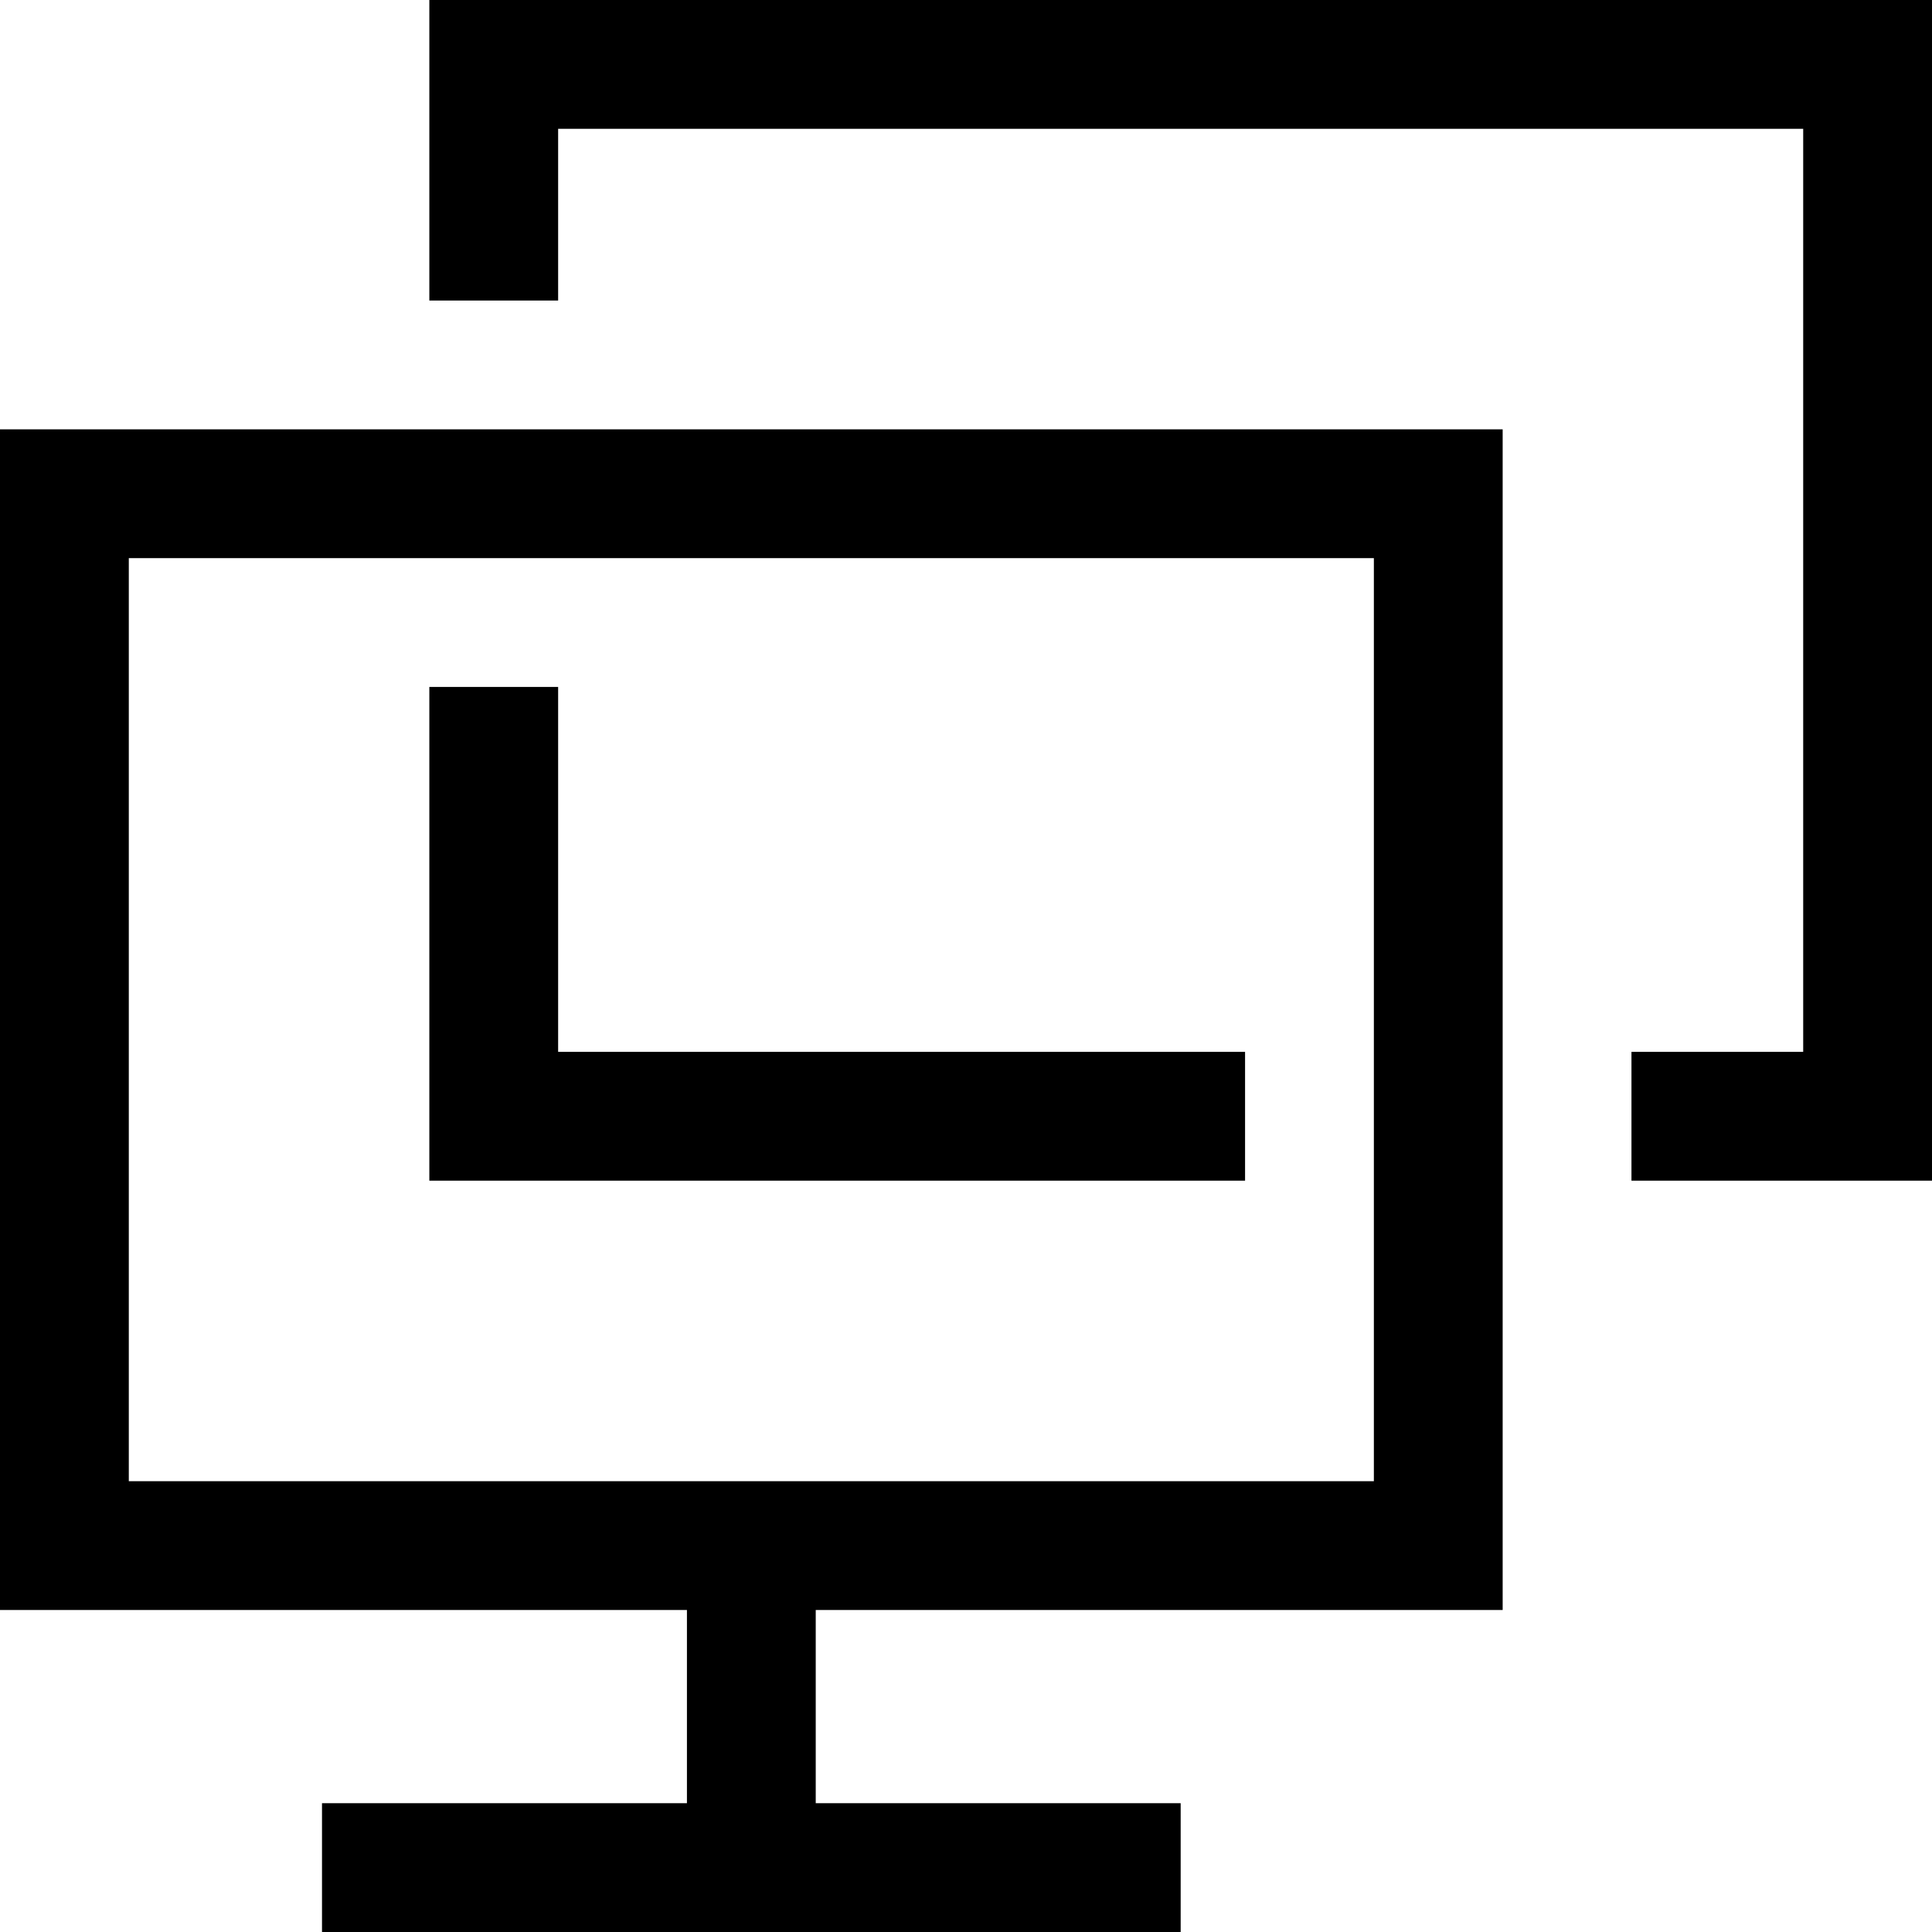 <?xml version="1.0" encoding="iso-8859-1"?>
<!-- Generator: Adobe Illustrator 23.0.1, SVG Export Plug-In . SVG Version: 6.00 Build 0)  -->
<svg version="1.1" id="contact_x5F_screen_x5F_share-layer"
	 xmlns="http://www.w3.org/2000/svg" xmlns:xlink="http://www.w3.org/1999/xlink" x="0px" y="0px" viewBox="0 0 18 18"
	 style="enable-background:new 0 0 18 18;" xml:space="preserve">
<g id="contact_x5F_screen_x5F_share">
	<g style="opacity:0.25;">
		<rect y="0" style="fill:none;" width="18" height="18"/>
	</g>
	<g>
		<polygon points="5.2,6.4 4,6.4 4,11 11.6,11 11.6,9.8 5.2,9.8 		"/>
		<path d="M14,4H0v11h6.4v1.8H3V18h8v-1.2H7.6V15H14V4z M12.8,13.8H1.2V5.2h11.6V13.8z"/>
		<polygon points="4,0 4,2.8 5.2,2.8 5.2,1.2 16.8,1.2 16.8,9.8 15.2,9.8 15.2,11 18,11 18,0 		"/>
	</g>
</g>
</svg>
